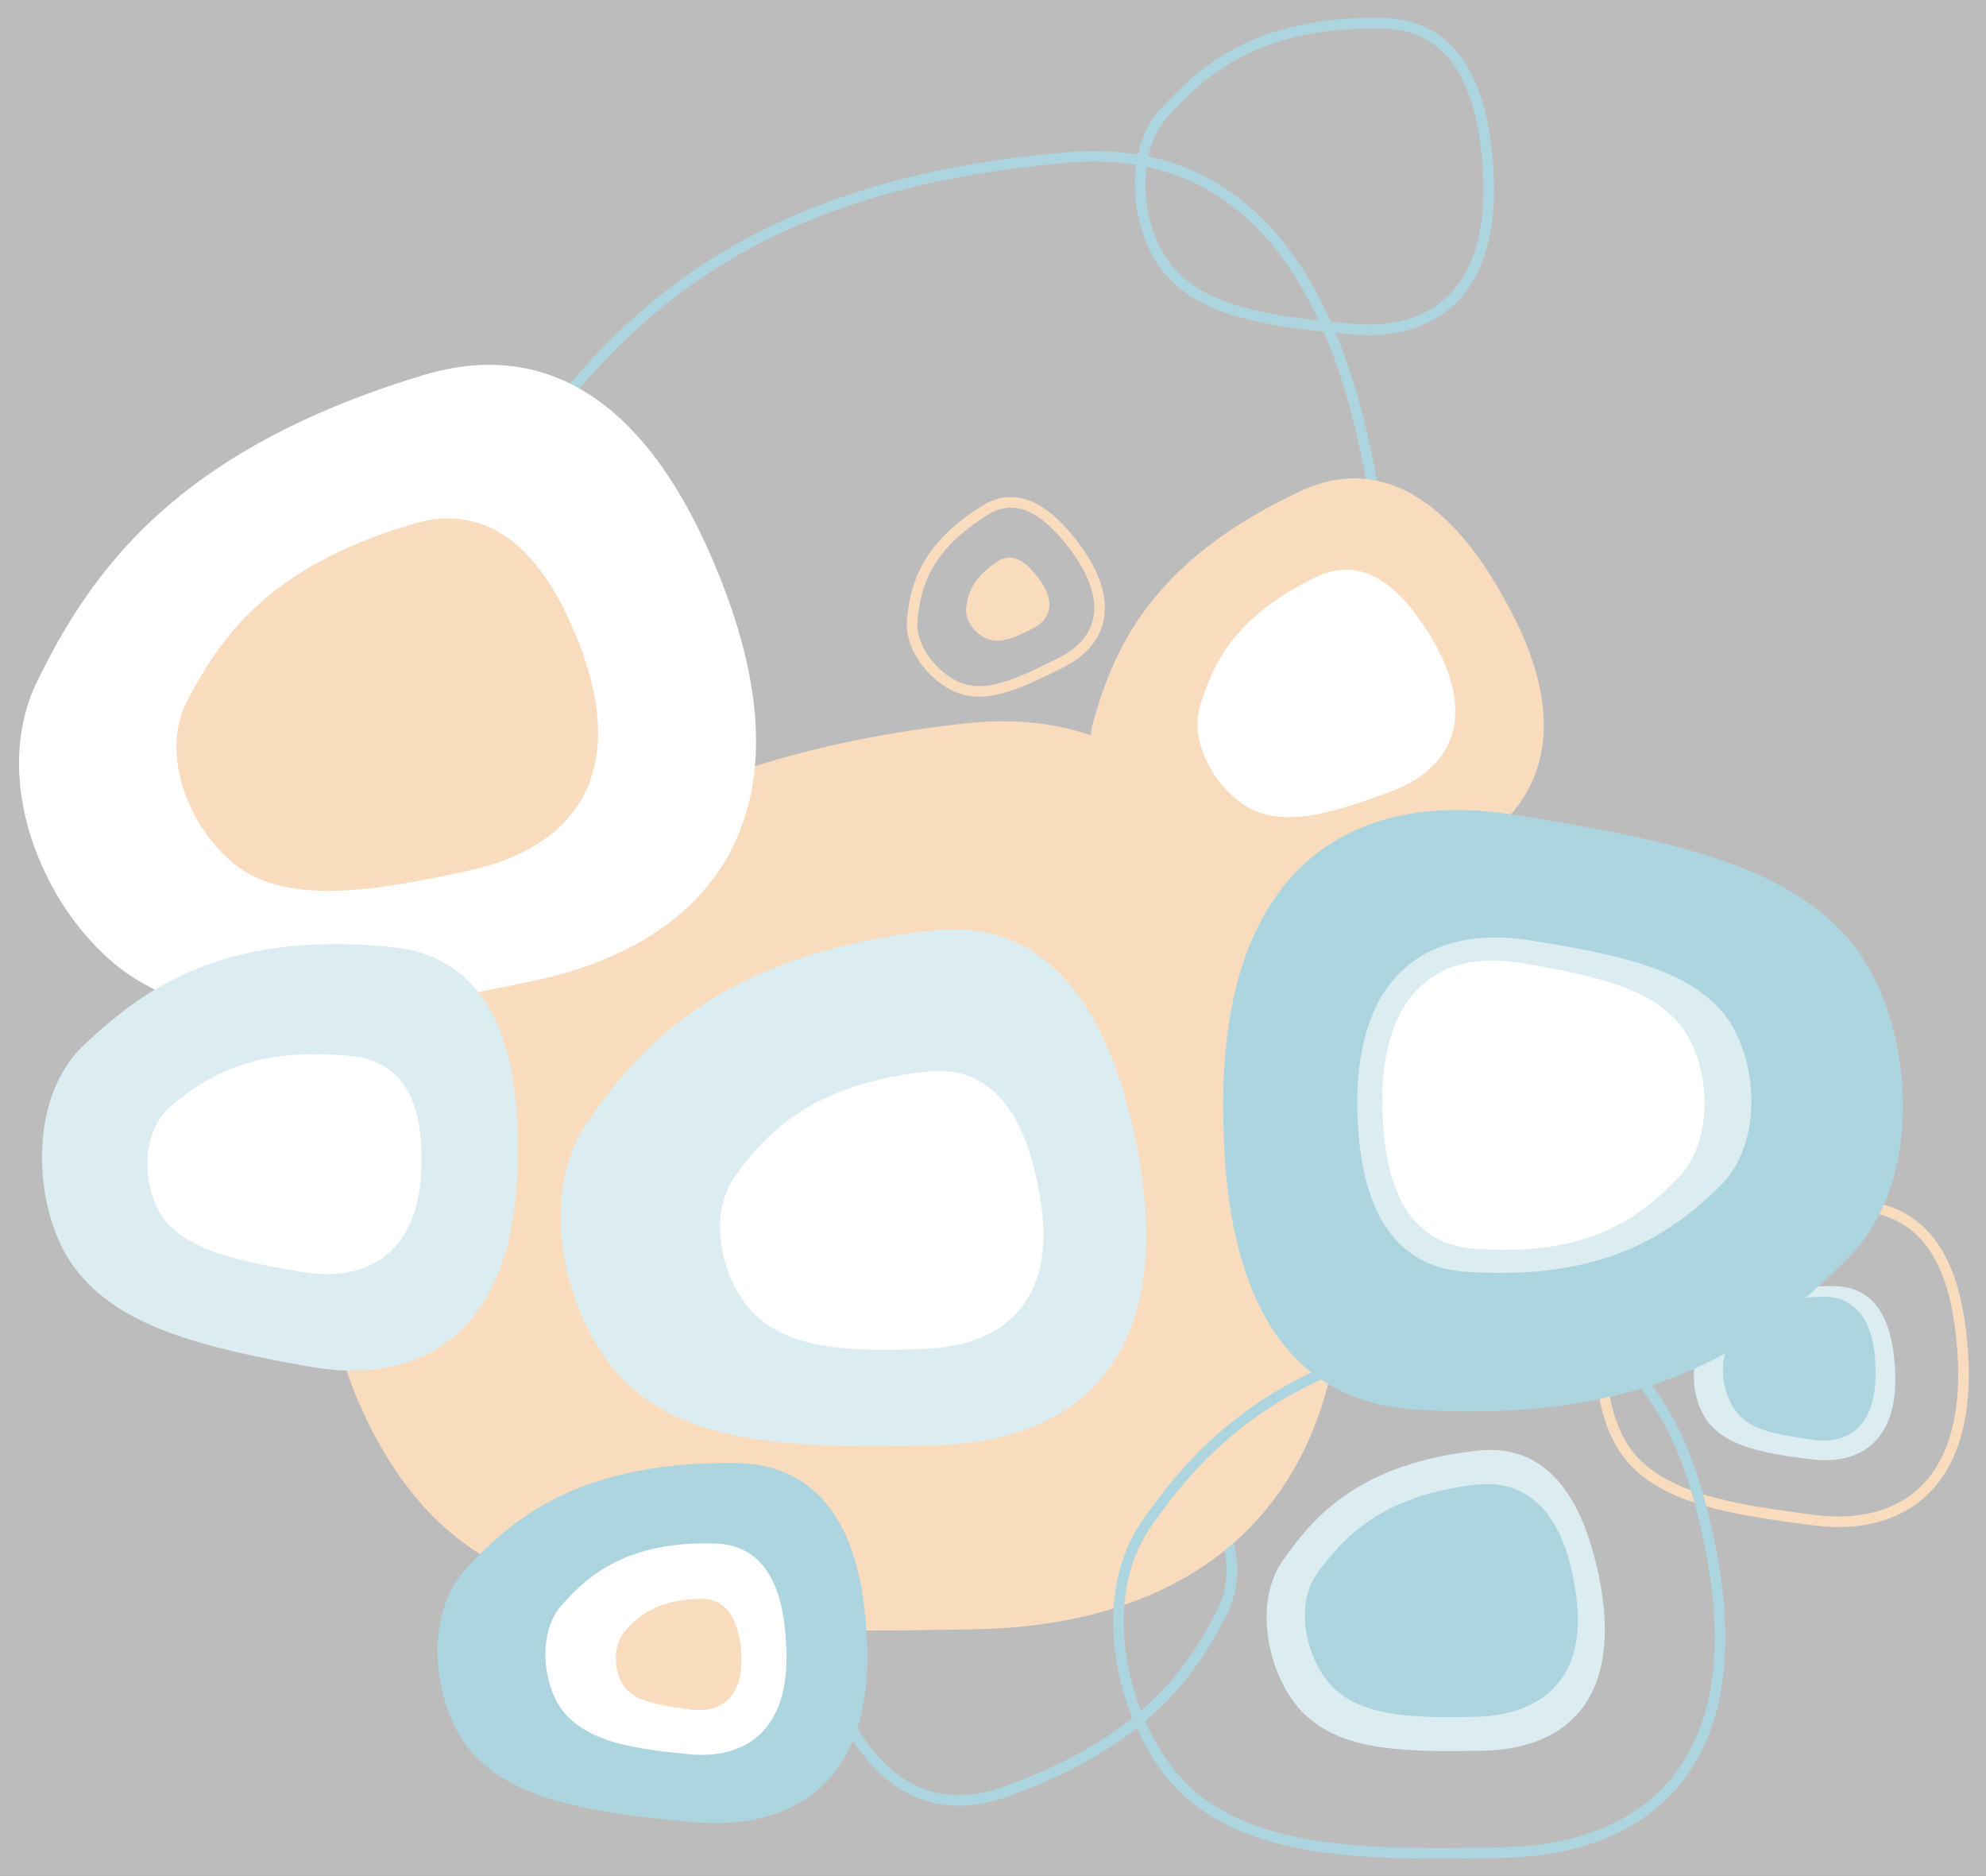 <?xml version="1.0" encoding="utf-8"?>
<!-- Generator: Adobe Illustrator 20.0.0, SVG Export Plug-In . SVG Version: 6.00 Build 0)  -->
<svg version="1.1" id="Calque_2" xmlns="http://www.w3.org/2000/svg" xmlns:xlink="http://www.w3.org/1999/xlink" x="0px" y="0px"
	 width="111.2px" height="105px" viewBox="0 0 111.2 105" style="enable-background:new 0 0 111.2 105;" xml:space="preserve">
<rect x="0" y="0" width="111.2" height="105" fill="#333333" stroke="none"/>
<style type="text/css">
	.st0{fill:none;stroke:#0781A0;stroke-width:0.585;stroke-miterlimit:10;}
	.st1{fill:none;stroke:#0781A0;stroke-width:0.591;stroke-miterlimit:10;}
	.st2{fill:none;stroke:#EE9638;stroke-width:0.591;stroke-miterlimit:10;}
	.st3{fill:#95C9D4;}
	.st4{fill:#0781A0;}
	.st5{fill:#EE9638;}
	.st6{fill:#FFFFFF;}
	.st7{fill:#FFFFFF;fill-opacity:0.67;}
</style>
<path class="st0" d="M76.9,27.5C80.1,46.2,70.8,53,59,52.9c-11.8-0.1-20.6-0.8-26-5.8c-5.2-4.8-8-16.2-2.9-22.9s12.3-14,29.9-15.4
	C73,7.8,75.9,21.8,76.9,27.5z"/>
<path class="st1" d="M46.8,95.1c-3.3-7,0.3-10.9,5.7-12.4s9.5-2.4,12.4-1.1c2.8,1.2,5.2,5.4,3.5,8.7c-1.7,3.3-4.3,7.2-12.1,10
	C50.4,102.4,47.8,97.2,46.8,95.1z"/>
<g>
	<path class="st2" d="M109.9,75.7c0.5,7.6-3.6,10-8.3,9.4c-4.7-0.6-8.2-1.2-10.2-3.4c-1.9-2.1-2.5-6.9-0.2-9.3
		c2.3-2.5,5.5-5.1,12.6-4.9C109.2,67.6,109.7,73.3,109.9,75.7z"/>
	<path class="st3" d="M106.1,76.5c0.3,4.2-2,5.5-4.6,5.2c-2.6-0.3-4.6-0.7-5.7-1.9c-1.1-1.2-1.4-3.8-0.1-5.1s3.1-2.8,7.1-2.7
		C105.7,72.1,106,75.2,106.1,76.5z"/>
	<path class="st4" d="M105,76.4c0.2,3.4-1.5,4.5-3.5,4.2c-2-0.3-3.5-0.5-4.3-1.6c-0.8-1-1.1-3.1-0.1-4.2s2.3-2.3,5.3-2.2
		C104.7,72.8,105,75.4,105,76.4z"/>
</g>
<g>
	<path class="st5" d="M74.1,61.3c4.5,21.4-5.9,29.6-19.3,29.9S31.4,91.1,25,85.6c-6.1-5.3-9.8-18.4-4.3-26.3S34.1,42.7,54,40.5
		C68.9,38.8,72.8,54.8,74.1,61.3z"/>
	<path class="st3" d="M63.6,63.9c2.5,12.2-3.4,16.8-11.1,17c-7.7,0.2-13.5,0-17.1-3.2c-3.5-3-5.6-10.4-2.5-14.9s7.7-9.4,19.2-10.7
		C60.6,51.1,62.8,60.2,63.6,63.9z"/>
	<path class="st6" d="M58.1,66.3c1.4,6.5-1.9,9-6.2,9.2s-7.4,0-9.4-1.7c-1.9-1.6-3.1-5.6-1.3-8c1.7-2.4,4.3-5.1,10.6-5.8
		C56.5,59.4,57.7,64.3,58.1,66.3z"/>
</g>
<path class="st5" d="M84.1,33.3c4.8,8.3,1.6,13.1-4,15.2c-5.6,2.1-9.9,3.3-13.4,1.9c-3.3-1.3-6.7-6.2-5.4-10.3
	c1.2-4.1,3.4-8.8,11.5-12.6C78.8,24.7,82.7,30.8,84.1,33.3z"/>
<path class="st1" d="M95.7,86.3c2.6,12.4-3.5,17.2-11.4,17.4s-13.8,0-17.6-3.2c-3.6-3.1-5.7-10.6-2.5-15.2c3.2-4.6,8-9.6,19.7-11
	C92.7,73.3,94.9,82.5,95.7,86.3z"/>
<path class="st3" d="M89.5,88.1c1.5,7.1-1.9,9.8-6.4,9.9c-4.4,0.1-7.8,0-9.9-1.9c-2-1.7-3.2-6.1-1.4-8.7c1.8-2.6,4.4-5.5,11-6.2
	C87.7,80.7,89,85.9,89.5,88.1z"/>
<path class="st4" d="M88.1,88.4c1.1,5.4-1.6,7.5-5.2,7.7c-3.6,0.1-6.3,0-8-1.4c-1.6-1.3-2.6-4.7-1.1-6.7c1.5-2,3.6-4.3,8.9-4.9
	C86.8,82.7,87.8,86.8,88.1,88.4z"/>
<path class="st6" d="M80.1,35.6c2.8,4.7,1,7.5-2.2,8.7s-5.6,1.9-7.6,1.1c-1.9-0.8-3.8-3.6-3.1-5.9c0.7-2.3,1.9-5,6.5-7.2
	C77,30.7,79.2,34.2,80.1,35.6z"/>
<path class="st4" d="M48.5,91.1c0.7,8.7-4.1,11.4-9.7,10.9s-9.8-1.2-12.2-3.7c-2.3-2.4-3.1-7.8-0.4-10.6c2.7-2.9,6.5-5.9,15-5.8
	C47.6,82,48.3,88.5,48.5,91.1z"/>
<path class="st6" d="M44,91.8c0.4,5.1-2.3,6.7-5.4,6.4c-3.2-0.3-5.5-0.7-6.9-2.2c-1.3-1.4-1.7-4.6-0.2-6.2c1.5-1.7,3.7-3.5,8.4-3.4
	C43.5,86.4,43.9,90.2,44,91.8z"/>
<path class="st5" d="M41.5,92.4c0.2,2.7-1.2,3.5-2.8,3.3c-1.6-0.2-2.9-0.4-3.6-1.1c-0.7-0.7-0.9-2.4-0.1-3.3
	c0.8-0.9,1.9-1.8,4.4-1.8C41.2,89.6,41.4,91.6,41.5,92.4z"/>
<g>
	<path class="st6" d="M40.3,32.3c5.5,13.7-0.9,20.6-10.4,22.6S13.2,58,8.1,55.1c-5-2.7-9-10.9-6-17s7.7-12.9,21.6-17.1
		C34,17.9,38.6,28.1,40.3,32.3z"/>
	<path class="st5" d="M32.3,35.7c3.2,7.9-0.5,11.8-5.9,13s-9.6,1.8-12.5,0.2c-2.8-1.6-5.2-6.3-3.4-9.7s4.4-7.4,12.4-9.8
		C28.7,27.5,31.3,33.3,32.3,35.7z"/>
</g>
<path class="st2" d="M60.1,30.5c2.5,3.3,1.5,5.5-0.7,6.6S55.5,39,54,38.6c-1.5-0.4-3.2-2.3-2.9-4.1c0.2-1.8,0.8-3.9,4-5.9
	C57.4,27.1,59.3,29.5,60.1,30.5z"/>
<path class="st5" d="M58.1,32.3c1.1,1.4,0.7,2.4-0.3,2.9c-1,0.5-1.7,0.8-2.4,0.6c-0.7-0.2-1.4-1-1.3-1.8c0.1-0.8,0.4-1.7,1.8-2.6
	C56.9,30.8,57.7,31.8,58.1,32.3z"/>
<path class="st1" d="M83.3,9.1c0.6,7.4-3.2,9.8-7.8,9.3c-4.6-0.4-8-1-9.9-3.1c-1.9-2-2.6-6.6-0.4-9s5.2-5.1,12.1-5
	C82.5,1.3,83.1,6.9,83.3,9.1z"/>
<path class="st3" d="M29,64.5c0,10.3-5.5,13.1-11.7,12S6.6,74.2,4.2,71c-2.3-3-2.8-9.4,0.5-12.5s7.7-6.4,17.1-5.5
	C28.8,53.6,29,61.3,29,64.5z"/>
<path class="st6" d="M23.6,65c0,5.3-3.2,6.8-6.7,6.2c-3.6-0.6-6.2-1.2-7.6-2.8c-1.3-1.6-1.6-4.9,0.3-6.5s4.5-3.3,9.9-2.8
	C23.5,59.4,23.6,63.3,23.6,65z"/>
<g>
	<path class="st4" d="M68.5,62.9c-0.4-14.6,7.4-18.7,16.2-17.3s15.4,2.8,19,7.2c3.4,4.2,4.3,13.2-0.3,17.7
		c-4.5,4.5-10.8,9.3-24.2,8.4C69.3,78.3,68.6,67.4,68.5,62.9z"/>
	<path class="st3" d="M76,62.3c-0.2-8.1,4.3-10.4,9.4-9.7c5.1,0.8,8.9,1.6,11,4c2,2.3,2.5,7.4-0.2,9.9c-2.6,2.5-6.3,5.2-14,4.7
		C76.5,70.9,76.1,64.8,76,62.3z"/>
	<path class="st6" d="M77.4,62.2c-0.2-7,3.5-9,7.7-8.3c4.2,0.7,7.3,1.4,9,3.5c1.6,2,2,6.3-0.1,8.5c-2.1,2.2-5.1,4.5-11.4,4
		C77.8,69.6,77.5,64.4,77.4,62.2z"/>
</g>
<rect class="st7" width="111.2" height="105"/>
</svg>
